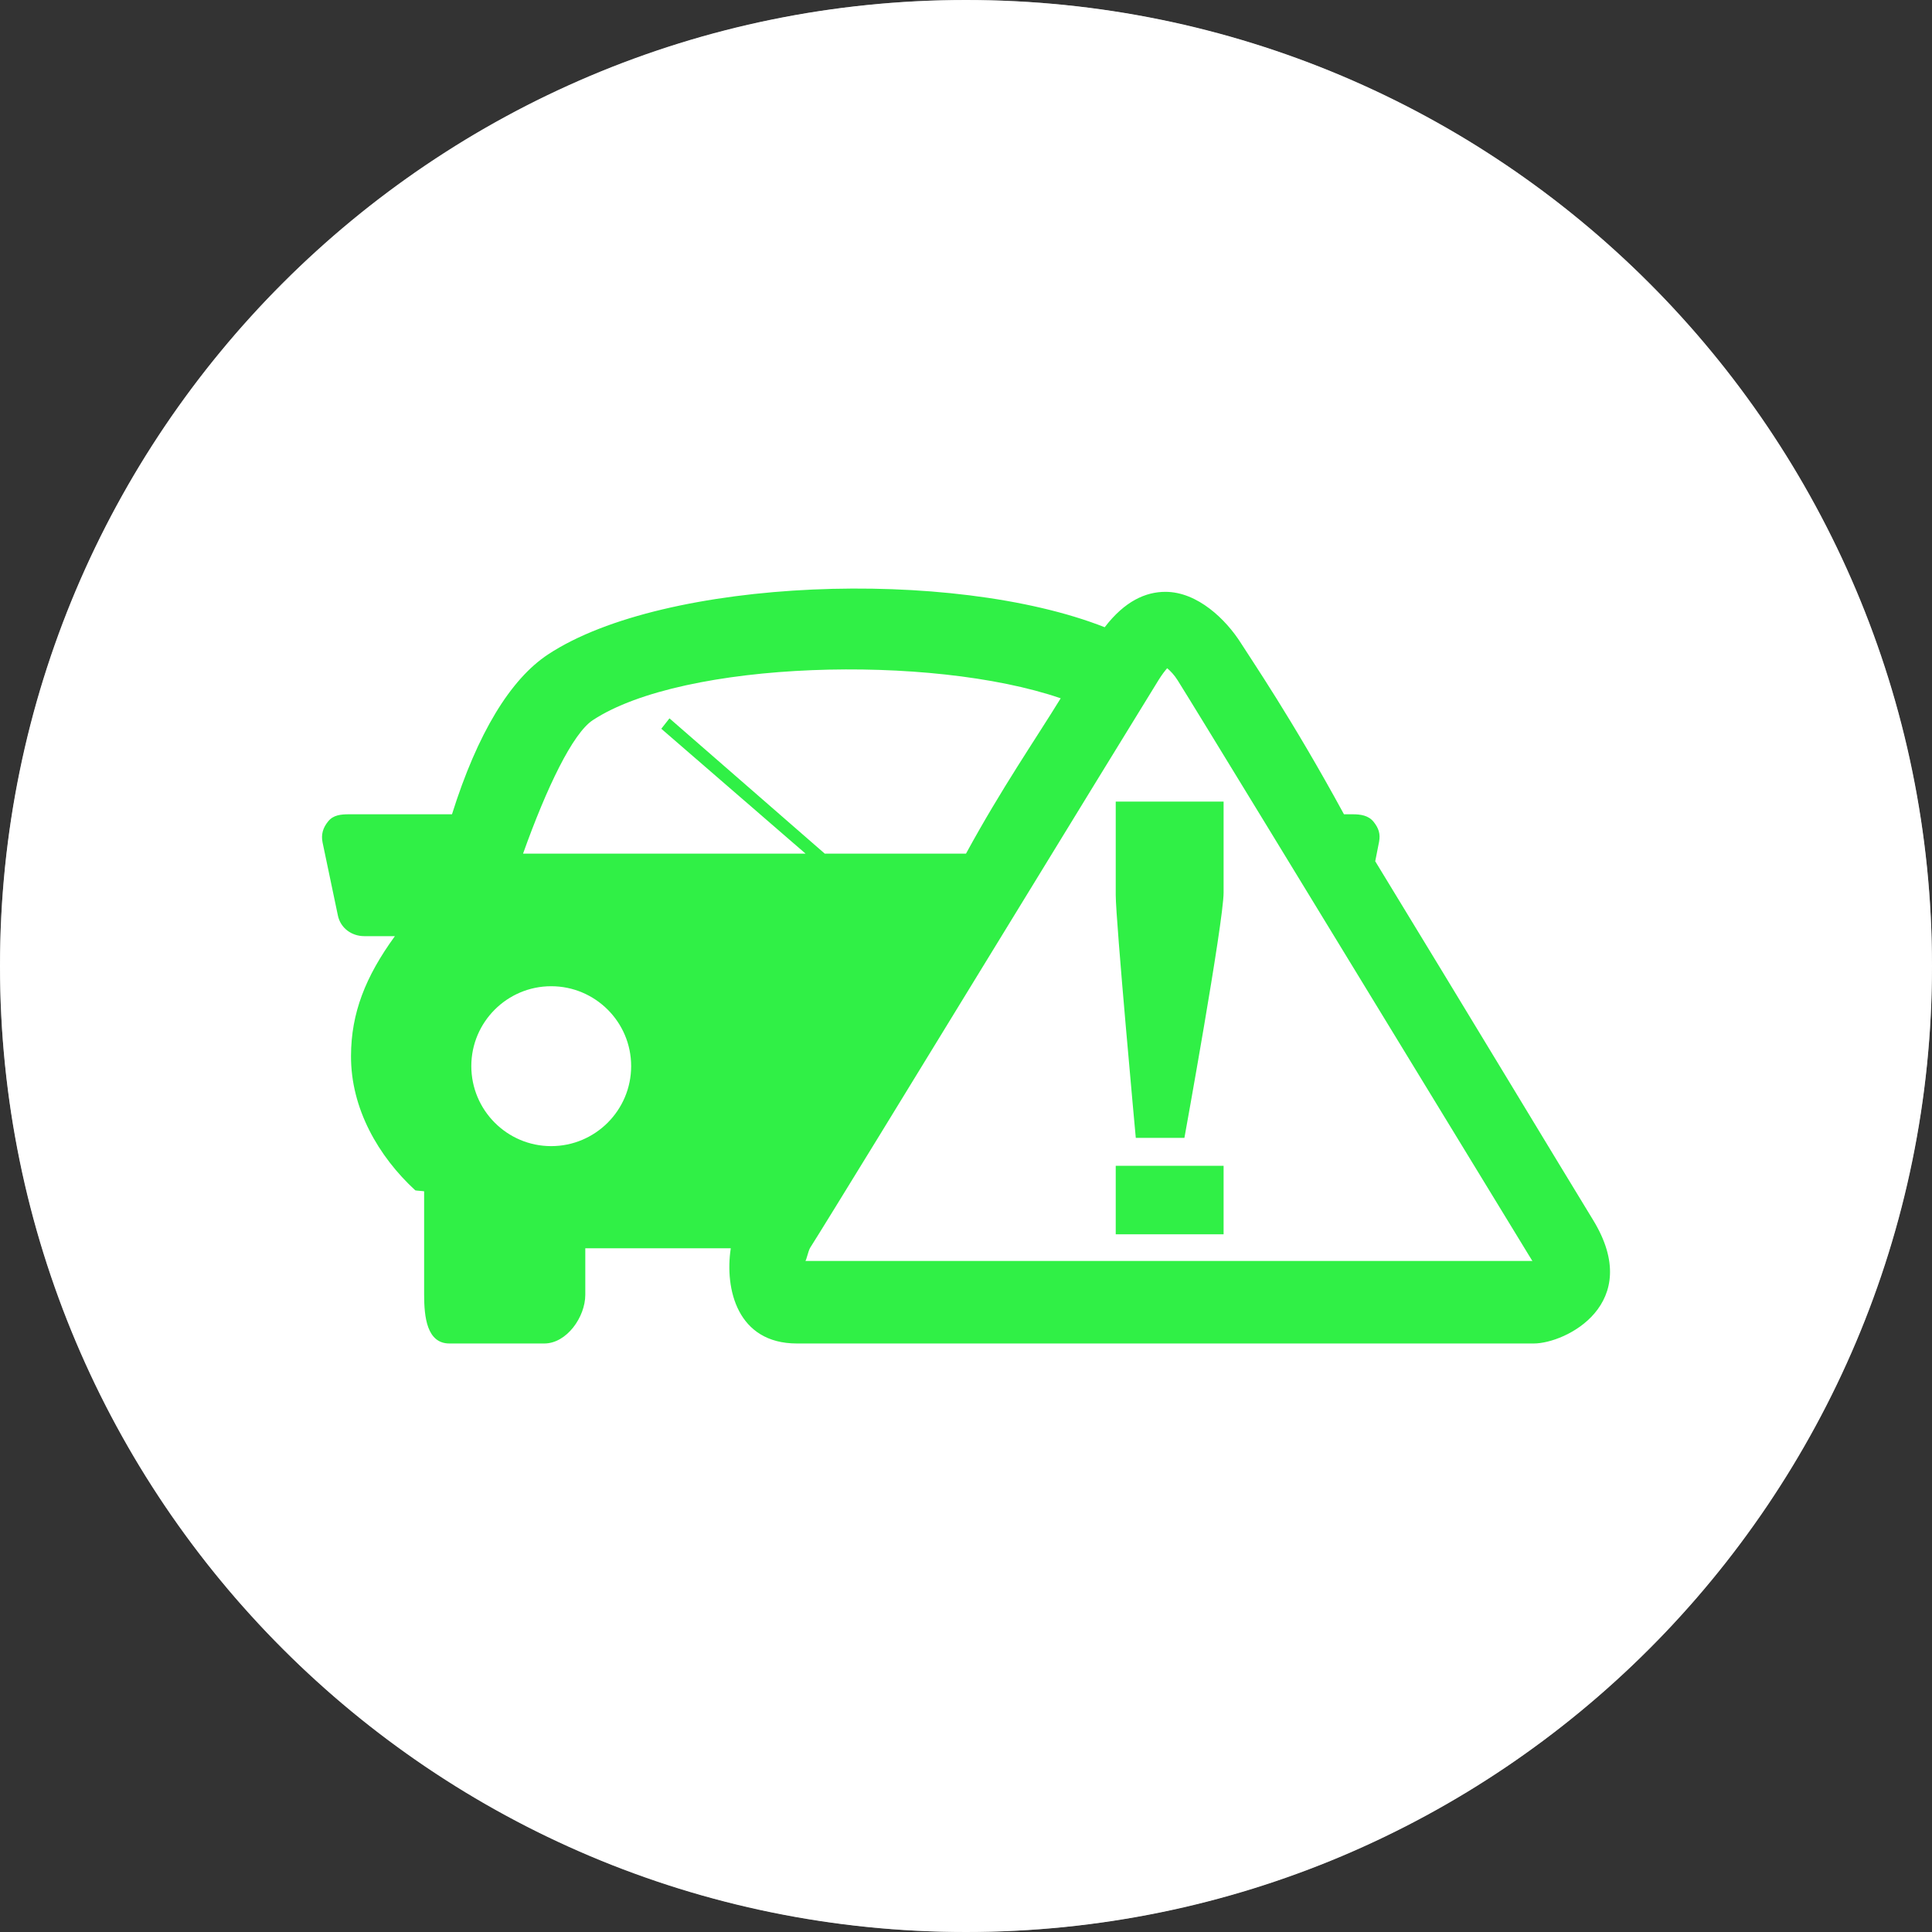 <?xml version="1.0" encoding="utf-8"?>
<!-- Generator: Adobe Illustrator 15.0.0, SVG Export Plug-In . SVG Version: 6.00 Build 0)  -->
<!DOCTYPE svg PUBLIC "-//W3C//DTD SVG 1.1//EN" "http://www.w3.org/Graphics/SVG/1.1/DTD/svg11.dtd">
<svg version="1.1" id="Layer_1" xmlns="http://www.w3.org/2000/svg" xmlns:xlink="http://www.w3.org/1999/xlink" x="0px" y="0px"
	 width="60px" height="60px" viewBox="0 0 60 60" enable-background="new 0 0 60 60" xml:space="preserve">
<rect x="0" y="0" width="60" height="60" fill="#333333" stroke="none"/>
<defs>
	<filter id="Adobe_OpacityMaskFilter" filterUnits="userSpaceOnUse" x="0" y="0" width="60" height="60">
		<feColorMatrix  type="matrix" values="1 0 0 0 0  0 1 0 0 0  0 0 1 0 0  0 0 0 1 0"/>
	</filter>
</defs>
<mask maskUnits="userSpaceOnUse" x="0" y="0" width="60" height="60" id="SVGID_1_">
	<g filter="url(#Adobe_OpacityMaskFilter)">
		<g>
			<radialGradient id="SVGID_2_" cx="30" cy="30" r="30" gradientUnits="userSpaceOnUse">
				<stop  offset="0" style="stop-color:#000000"/>
				<stop  offset="0.373" style="stop-color:#020202"/>
				<stop  offset="0.507" style="stop-color:#090909"/>
				<stop  offset="0.603" style="stop-color:#141414"/>
				<stop  offset="0.68" style="stop-color:#252525"/>
				<stop  offset="0.746" style="stop-color:#3B3B3B"/>
				<stop  offset="0.805" style="stop-color:#575757"/>
				<stop  offset="0.858" style="stop-color:#777777"/>
				<stop  offset="0.907" style="stop-color:#9D9D9D"/>
				<stop  offset="0.952" style="stop-color:#C8C8C8"/>
				<stop  offset="0.993" style="stop-color:#F6F6F6"/>
				<stop  offset="1" style="stop-color:#FFFFFF"/>
			</radialGradient>
			<circle fill="url(#SVGID_2_)" cx="30" cy="30" r="30"/>
		</g>
	</g>
</mask>
<g mask="url(#SVGID_1_)">
	<circle fill="#FFFFFF" cx="30" cy="30" r="30"/>
</g>
<g>
	<g>
		<path fill="#FFFFFF" d="M30,3c14.888,0,27,12.112,27,27S44.888,57,30,57S3,44.888,3,30S15.112,3,30,3 M30,0
			C13.432,0,0,13.432,0,30c0,16.569,13.432,30,30,30c16.569,0,30-13.431,30-30C60,13.432,46.569,0,30,0L30,0z"/>
	</g>
</g>
<g>
	<path fill="#30F046" d="M49.473,37.885c-0.91-1.486-4.066-6.716-6.764-11.138l0.119-0.603c0.047-0.25-0.014-0.427-0.17-0.623
		c-0.16-0.198-0.402-0.233-0.652-0.233h-0.268c-1.608-2.956-2.902-4.841-3.193-5.305c-0.471-0.749-1.357-1.603-2.352-1.603
		c-0.611,0-1.262,0.286-1.885,1.099c-4.75-1.868-13.68-1.534-17.285,0.843c-1.168,0.768-2.193,2.443-2.986,4.966h-3.193
		c-0.256,0-0.494,0.022-0.652,0.22c-0.162,0.197-0.225,0.406-0.174,0.656l0.475,2.265c0.08,0.392,0.426,0.644,0.822,0.644h0.949
		c-0.916,1.26-1.359,2.389-1.363,3.716c-0.008,1.641,0.854,3.126,1.996,4.178c0.012,0.009,0.275,0.024,0.275,0.03v3.213
		c0,0.692,0.086,1.513,0.785,1.513h2.947c0.693,0,1.273-0.82,1.273-1.513v-1.443h4.518c-0.193,1.262,0.201,2.956,2.053,2.956
		c2.648,0,21.891,0,22.885,0C48.626,41.722,51.07,40.492,49.473,37.885z M17.117,35.594c-1.367,0-2.48-1.114-2.48-2.486
		c0-1.367,1.113-2.48,2.48-2.48c1.371,0,2.484,1.113,2.484,2.48C19.602,34.479,18.488,35.594,17.117,35.594z M16.244,26.51
		c0.732-2.049,1.539-3.732,2.166-4.145c2.813-1.851,10.492-2.063,14.531-0.679C32.16,22.959,31.117,24.461,30,26.51h-4.387
		l-4.822-4.201l-0.254,0.323l4.48,3.878H16.244z M47.566,39.16H25.008c0.033,0,0.088-0.309,0.156-0.416
		c0.449-0.704,3.283-5.329,6.023-9.809c2.086-3.408,4.057-6.624,4.792-7.814c0.108-0.174,0.2-0.291,0.269-0.369
		c0.101,0.084,0.225,0.214,0.326,0.377c0.518,0.822,4.279,6.992,7.303,11.949c1.635,2.682,3.05,5.002,3.611,5.918
		c0.043,0.072,0.076,0.119,0.103,0.171C47.582,39.17,47.574,39.16,47.566,39.16z"/>
	<rect x="34.65" y="36.205" fill="#30F046" width="3.35" height="2.127"/>
	<path fill="#30F046" d="M34.65,27.793c0,0.791,0.623,7.545,0.623,7.545h1.51c0,0,1.217-6.709,1.217-7.619c0-0.909,0-2.824,0-2.824
		h-3.35C34.65,24.895,34.65,27.002,34.65,27.793z"/>
</g>
</svg>
